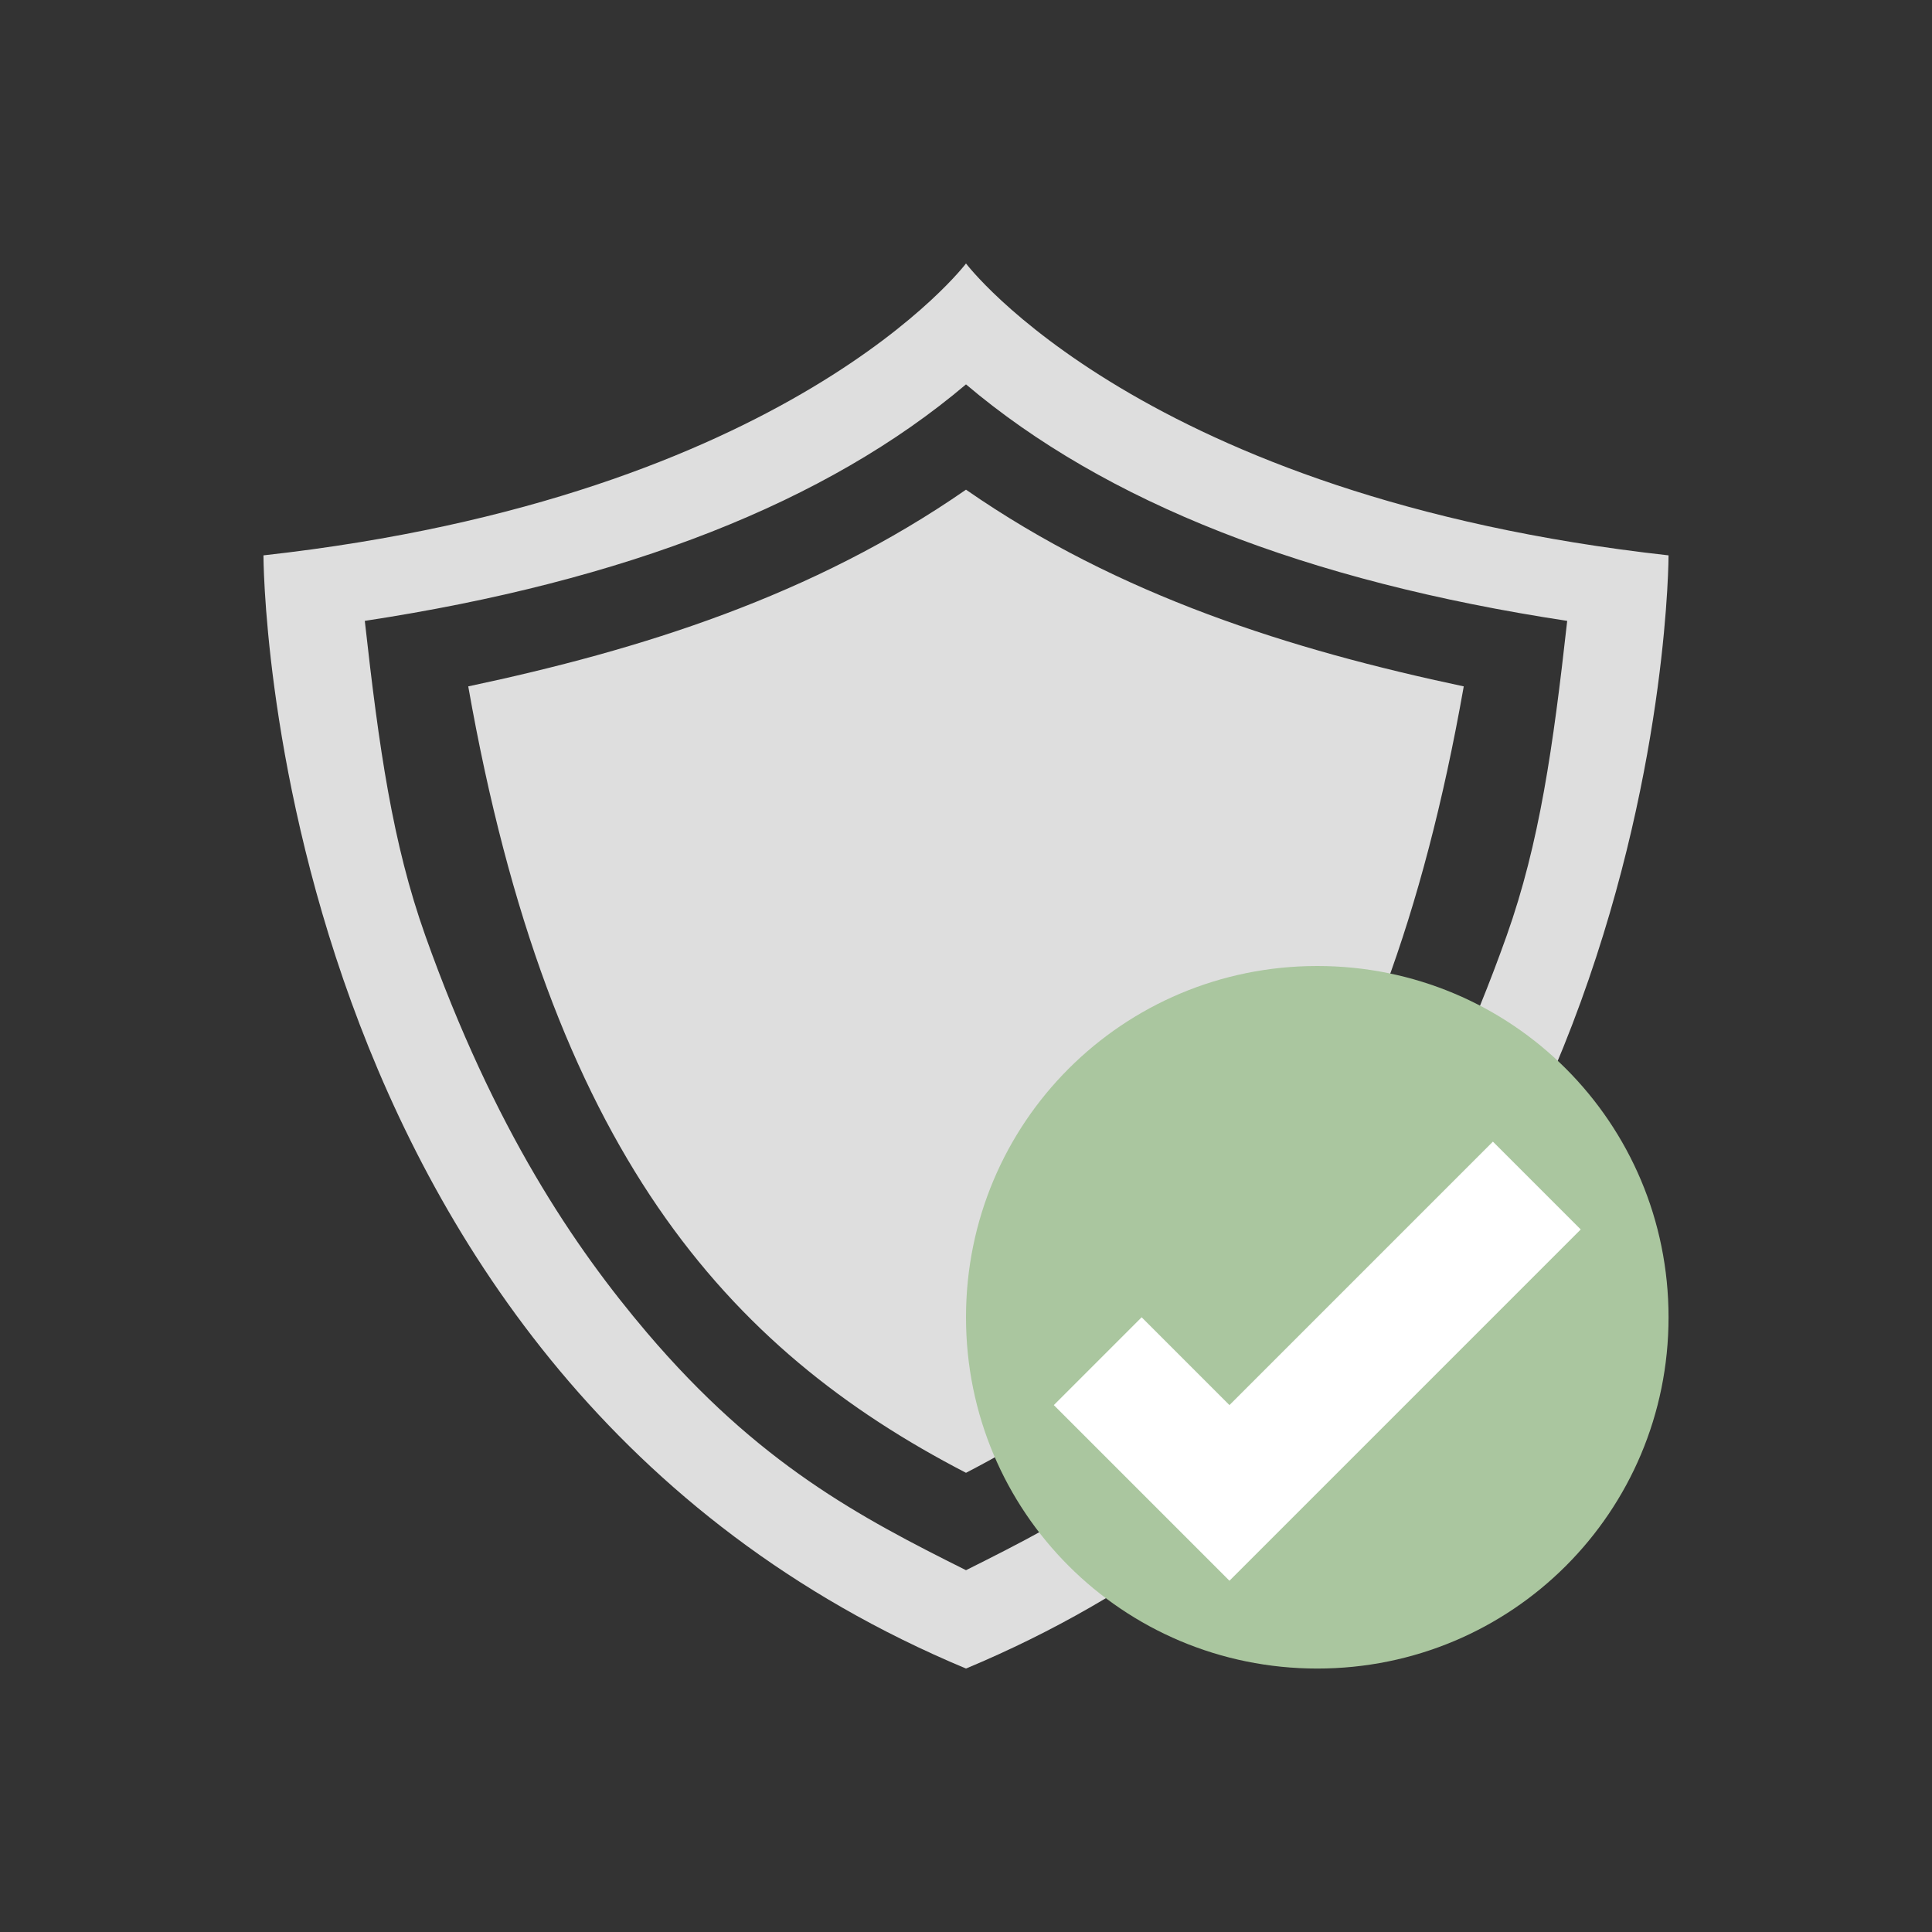 <?xml version="1.0" encoding="UTF-8"?>
<svg id="svg9" version="1.1" viewBox="0 0 22 22" xmlns="http://www.w3.org/2000/svg">
 <rect x="0" y="0" width="22" height="22" fill="#333333" stroke="none"/>
 <defs id="defs3051">
  <style id="current-color-scheme" type="text/css">.ColorScheme-Text {
        color:#dedede;
      }
      .ColorScheme-PositiveText {
        color:#aac69f;
      }</style>
 </defs>
 <g id="g7" transform="translate(0 -1030.4)">
  <path id="path4943-7" class="ColorScheme-Text" transform="translate(0 1030.4)" d="m11 3s-2 2.658-8 3.324c0 0 0 9.334 8 12.676 8-3.342 8-12.676 8-12.676-6-0.667-8-3.324-8-3.324zm0 1.377c1.587 1.345 3.877 2.242 6.846 2.693-0.161 1.445-0.316 2.533-0.689 3.584-0.785 2.209-1.7 3.553-2.522 4.519-1.272 1.498-2.428 2.104-3.635 2.707-1.207-0.603-2.362-1.209-3.635-2.707-0.821-0.967-1.736-2.31-2.522-4.519-0.374-1.051-0.528-2.139-0.689-3.584 2.969-0.452 5.259-1.349 6.846-2.693zm0 1.199c-1.744 1.21-3.702 1.823-5.668 2.24 0.931 5.282 2.936 7.541 5.668 8.955 2.732-1.414 4.737-3.673 5.668-8.955-1.966-0.417-3.925-1.03-5.668-2.24z" fill="currentColor"/>
  <path id="rect4153" class="ColorScheme-PositiveText" d="m15 1041.4c2.216 0 4 1.784 4 4s-1.784 4-4 4-4-1.784-4-4 1.784-4 4-4z" fill="currentColor"/>
  <path id="path4142" transform="translate(0 1030.4)" d="m17 13-3 3-1-1-1 1 2 2 4-4-1-1z" fill="#fff"/>
 </g>
</svg>
